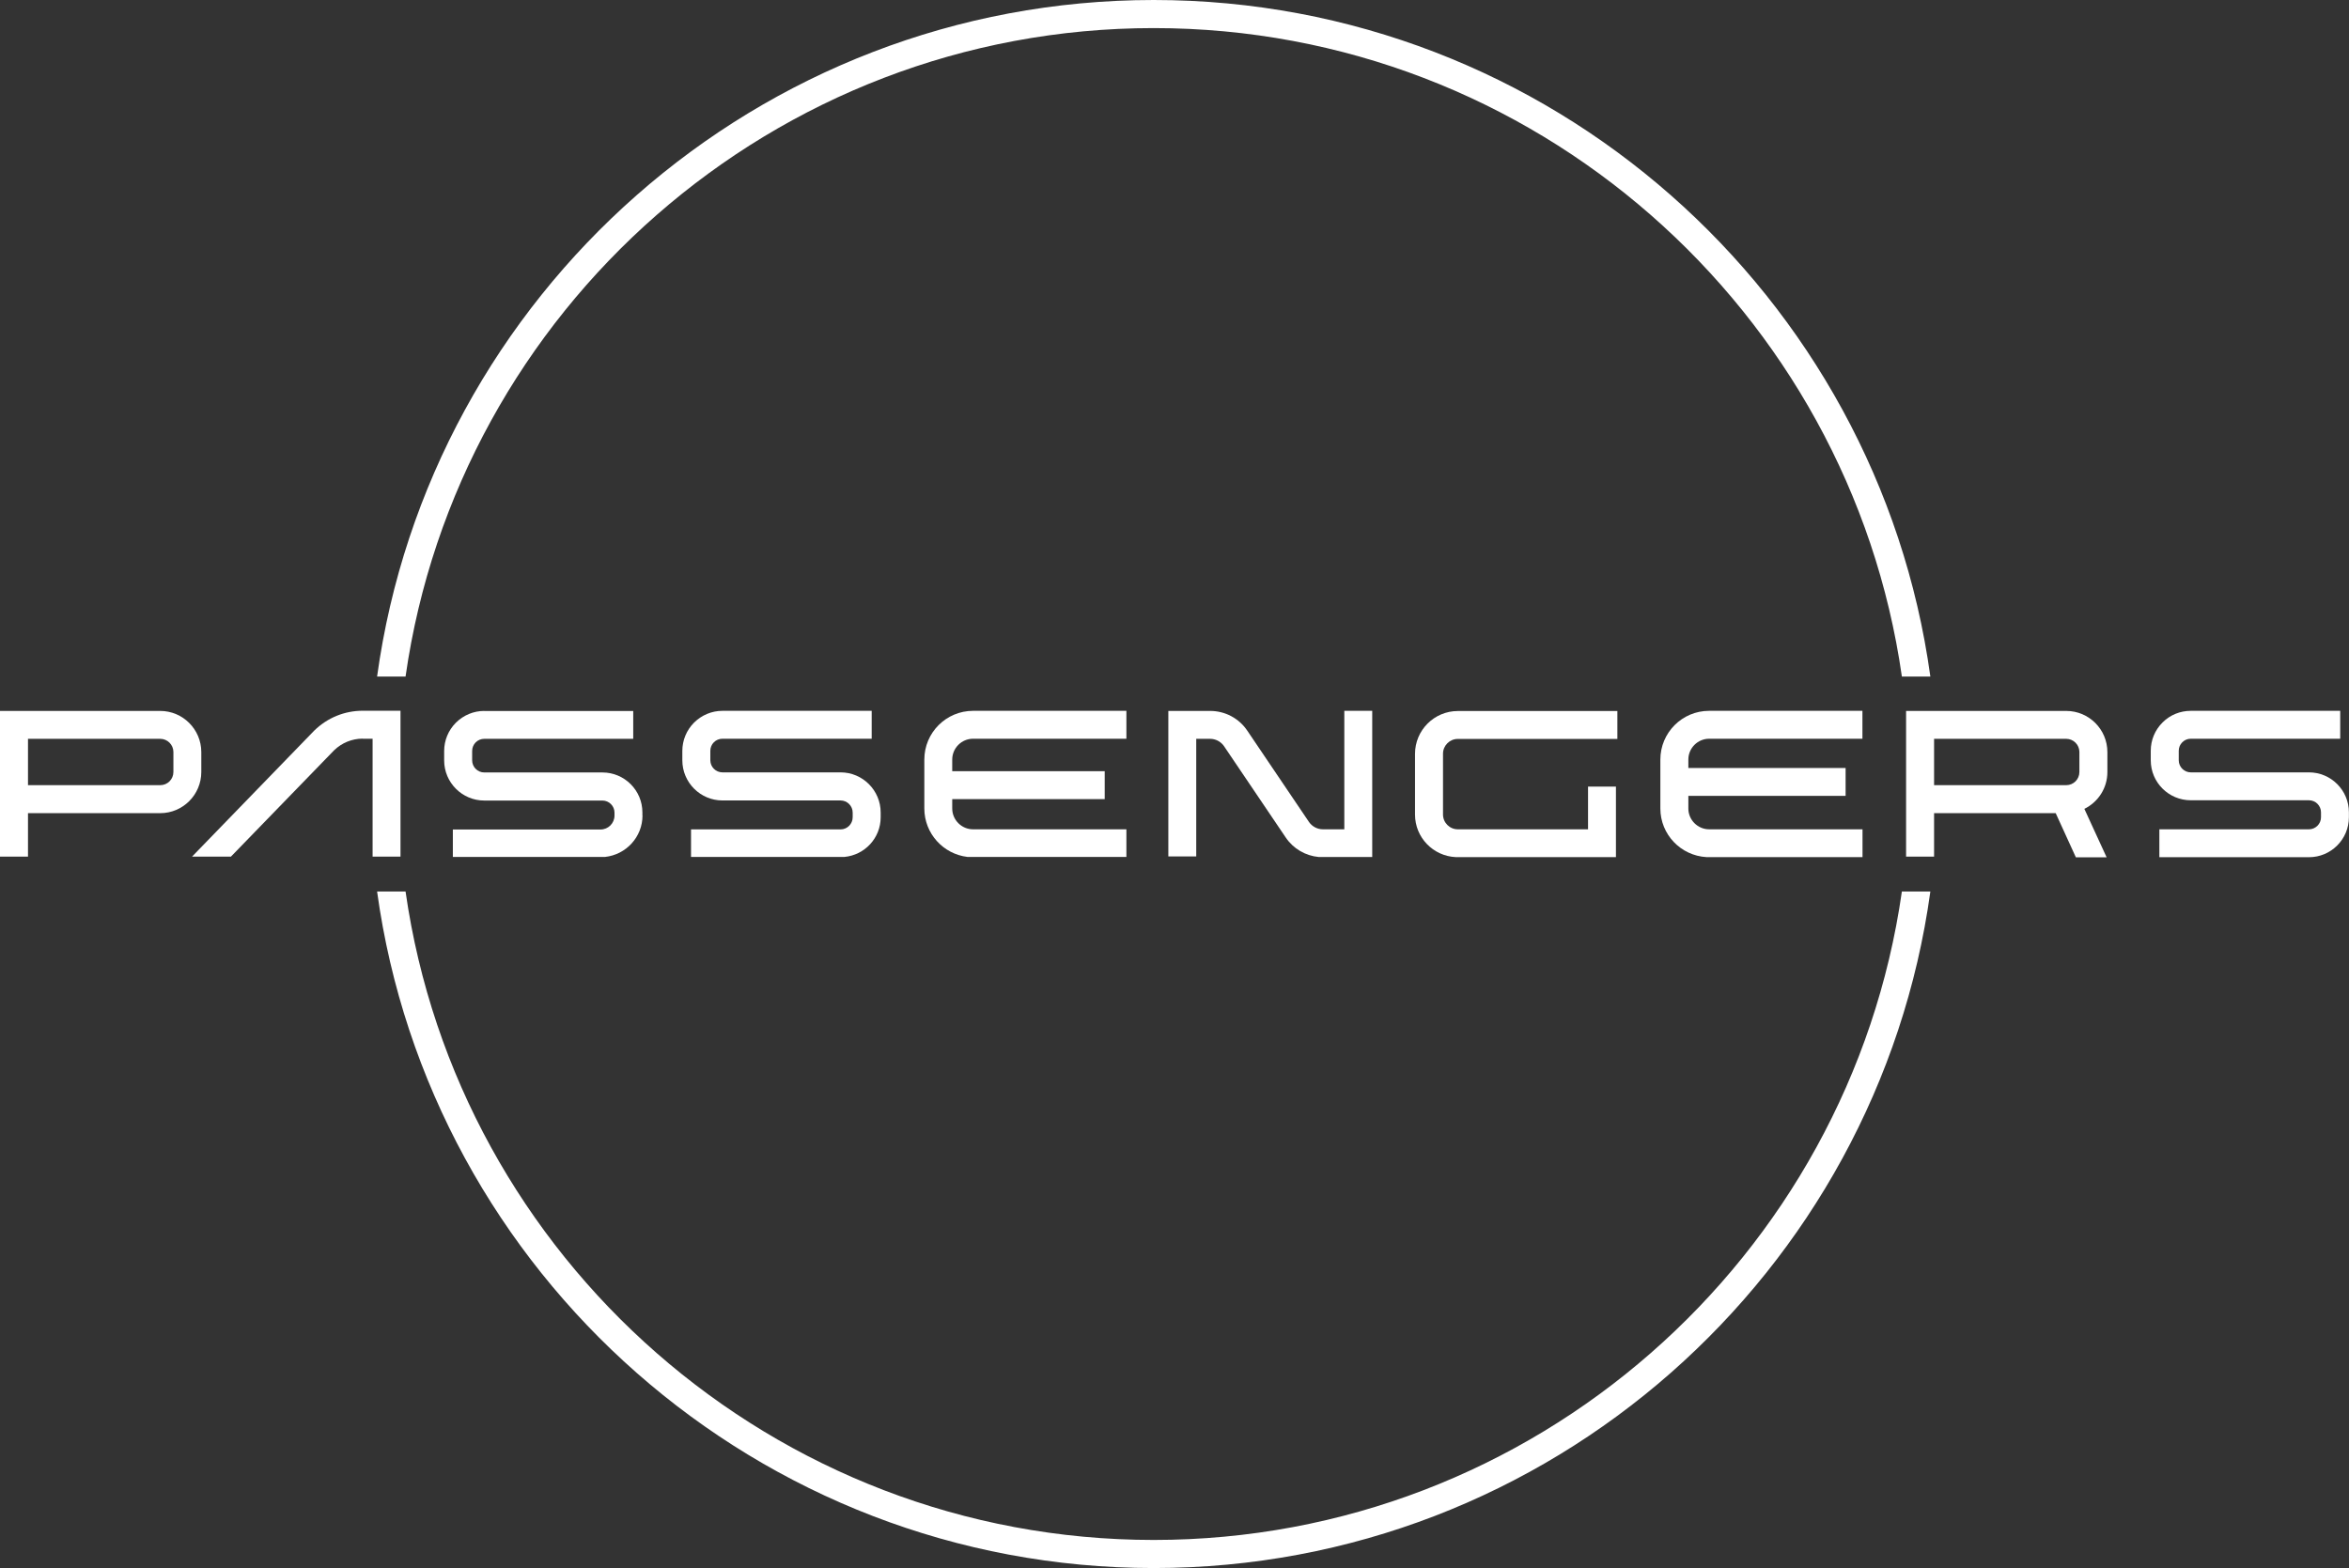 <svg width="701" height="468" viewBox="0 0 701 468" fill="none" xmlns="http://www.w3.org/2000/svg">
<rect x="0" y="0" width="701" height="468" fill="#333333" stroke="none"/>
<g clip-path="url(#clip0_1012_2)">
<path d="M47.813 212.185H0V255.672H8.354V242.697H47.813C54.57 242.697 60.073 237.194 60.073 230.407V224.476C60.073 217.689 54.57 212.185 47.813 212.185ZM51.748 230.407C51.748 232.603 49.98 234.342 47.813 234.342H8.354V220.512H47.813C49.98 220.512 51.748 222.28 51.748 224.447V230.379V230.407Z" fill="white"/>
<path d="M628.896 230.407V224.476C628.896 217.689 623.393 212.185 616.608 212.185H568.823V255.672H577.177V242.697H613.471L619.487 255.872H628.668L622.025 241.414C626.102 239.418 628.896 235.255 628.896 230.436V230.407ZM620.542 230.407C620.542 232.603 618.775 234.342 616.608 234.342H577.177V220.512H616.608C618.775 220.512 620.542 222.28 620.542 224.447V230.379V230.407Z" fill="white"/>
<path d="M108.285 220.484H111.193V255.672H119.518V212.128H108.256C102.868 212.128 97.764 214.182 93.801 218.031L57.307 255.672H68.911L99.703 223.934C102.012 221.71 105.035 220.455 108.256 220.455L108.285 220.484Z" fill="white"/>
<path d="M191.708 243.353V242.469C191.708 235.882 186.348 230.55 179.791 230.55H144.522C142.527 230.55 140.902 228.924 140.902 226.928V224.134C140.902 223.164 141.272 222.252 141.956 221.567C142.641 220.883 143.553 220.512 144.522 220.512H188.971V212.214H144.522V212.185C141.329 212.185 138.336 213.44 136.055 215.693C133.802 217.946 132.548 220.968 132.548 224.162V226.957C132.548 233.544 137.908 238.933 144.522 238.933H179.791C181.758 238.933 183.383 240.559 183.383 242.526V243.41C183.383 245.72 181.501 247.573 179.22 247.573H135.142V255.758H180.589C186.833 255.073 191.737 249.826 191.737 243.382L191.708 243.353Z" fill="white"/>
<path d="M689.083 230.521H653.786C651.819 230.521 650.194 228.896 650.194 226.928V224.077C650.194 223.107 650.564 222.223 651.248 221.539C651.933 220.854 652.817 220.484 653.786 220.484H698.377V212.157H653.786C650.593 212.157 647.599 213.383 645.347 215.636C643.094 217.889 641.84 220.883 641.84 224.077V226.928C641.84 233.515 647.2 238.848 653.757 238.848H689.054C691.021 238.848 692.646 240.473 692.646 242.441V243.923C692.646 245.891 691.021 247.516 689.054 247.516H644.406V255.843H689.054C695.64 255.843 700.972 250.482 700.972 243.923V242.441C700.972 235.854 695.612 230.521 689.054 230.521H689.083Z" fill="white"/>
<path d="M262.814 243.895V242.498C262.814 235.911 257.454 230.521 250.84 230.521H215.6C213.604 230.521 211.979 228.896 211.979 226.9V224.105C211.979 223.136 212.35 222.223 213.034 221.539C213.718 220.854 214.631 220.484 215.6 220.484H260.134V212.157H215.6C212.407 212.157 209.413 213.412 207.132 215.664C204.88 217.917 203.625 220.94 203.625 224.134V226.928C203.625 233.515 208.986 238.905 215.6 238.905H250.84C252.835 238.905 254.461 240.53 254.461 242.526V243.923C254.461 245.92 252.835 247.545 250.84 247.545H206.22V255.758H252.009C258.053 255.187 262.814 250.14 262.814 243.923V243.895Z" fill="white"/>
<path d="M290.384 220.484H336.145V212.157H290.384C282.344 212.157 275.844 218.687 275.844 226.7V241.3C275.844 248.771 281.489 254.902 288.702 255.758H336.145V247.516H290.384C286.963 247.516 284.169 244.722 284.169 241.3V238.505H329.673V230.179H284.169V226.7C284.169 223.278 286.963 220.484 290.384 220.484V220.484Z" fill="white"/>
<path d="M510.033 220.484H555.793V212.157H510.033C501.993 212.157 495.493 218.687 495.493 226.7V241.3C495.493 249.056 501.594 255.387 509.263 255.815H555.822V247.516H510.062C506.64 247.516 503.846 244.722 503.846 241.3V237.536H550.776V229.209H503.846V226.7C503.846 223.278 506.64 220.484 510.062 220.484H510.033Z" fill="white"/>
<path d="M401.178 212.157V247.516H394.792C393.138 247.516 391.57 246.689 390.629 245.321L372.211 218.06C369.731 214.381 365.597 212.185 361.149 212.185H348.661V255.615H356.986V220.512H361.12C362.774 220.512 364.342 221.339 365.283 222.708L383.701 249.969C385.954 253.305 389.574 255.415 393.566 255.786H409.504V212.157H401.178V212.157Z" fill="white"/>
<path d="M473.91 234.741V247.516H435.049C432.597 247.516 430.63 245.52 430.63 243.097V224.961C430.63 222.508 432.626 220.541 435.049 220.541H482.663V212.214H435.049C428.007 212.214 422.276 217.946 422.276 224.989V243.125C422.276 249.94 427.665 255.501 434.422 255.815H482.235V234.77H473.91V234.741Z" fill="white"/>
<path d="M576.065 266.08C560.384 379.972 462.42 468 344.299 468C226.178 468 128.214 379.972 112.533 266.08H121.029C136.625 375.352 230.796 459.616 344.299 459.616C457.801 459.616 551.973 375.352 567.568 266.08H576.065V266.08Z" fill="white"/>
<path d="M576.065 201.92H567.568C551.973 92.648 457.801 8.384 344.299 8.384C230.796 8.384 136.625 92.648 121.029 201.92H112.533C128.214 88.028 226.178 0 344.299 0C462.42 0 560.384 88.028 576.065 201.92Z" fill="white"/>
</g>
<defs>
<clipPath id="clip0_1012_2">
<rect width="701" height="468" fill="white"/>
</clipPath>
</defs>
</svg>
